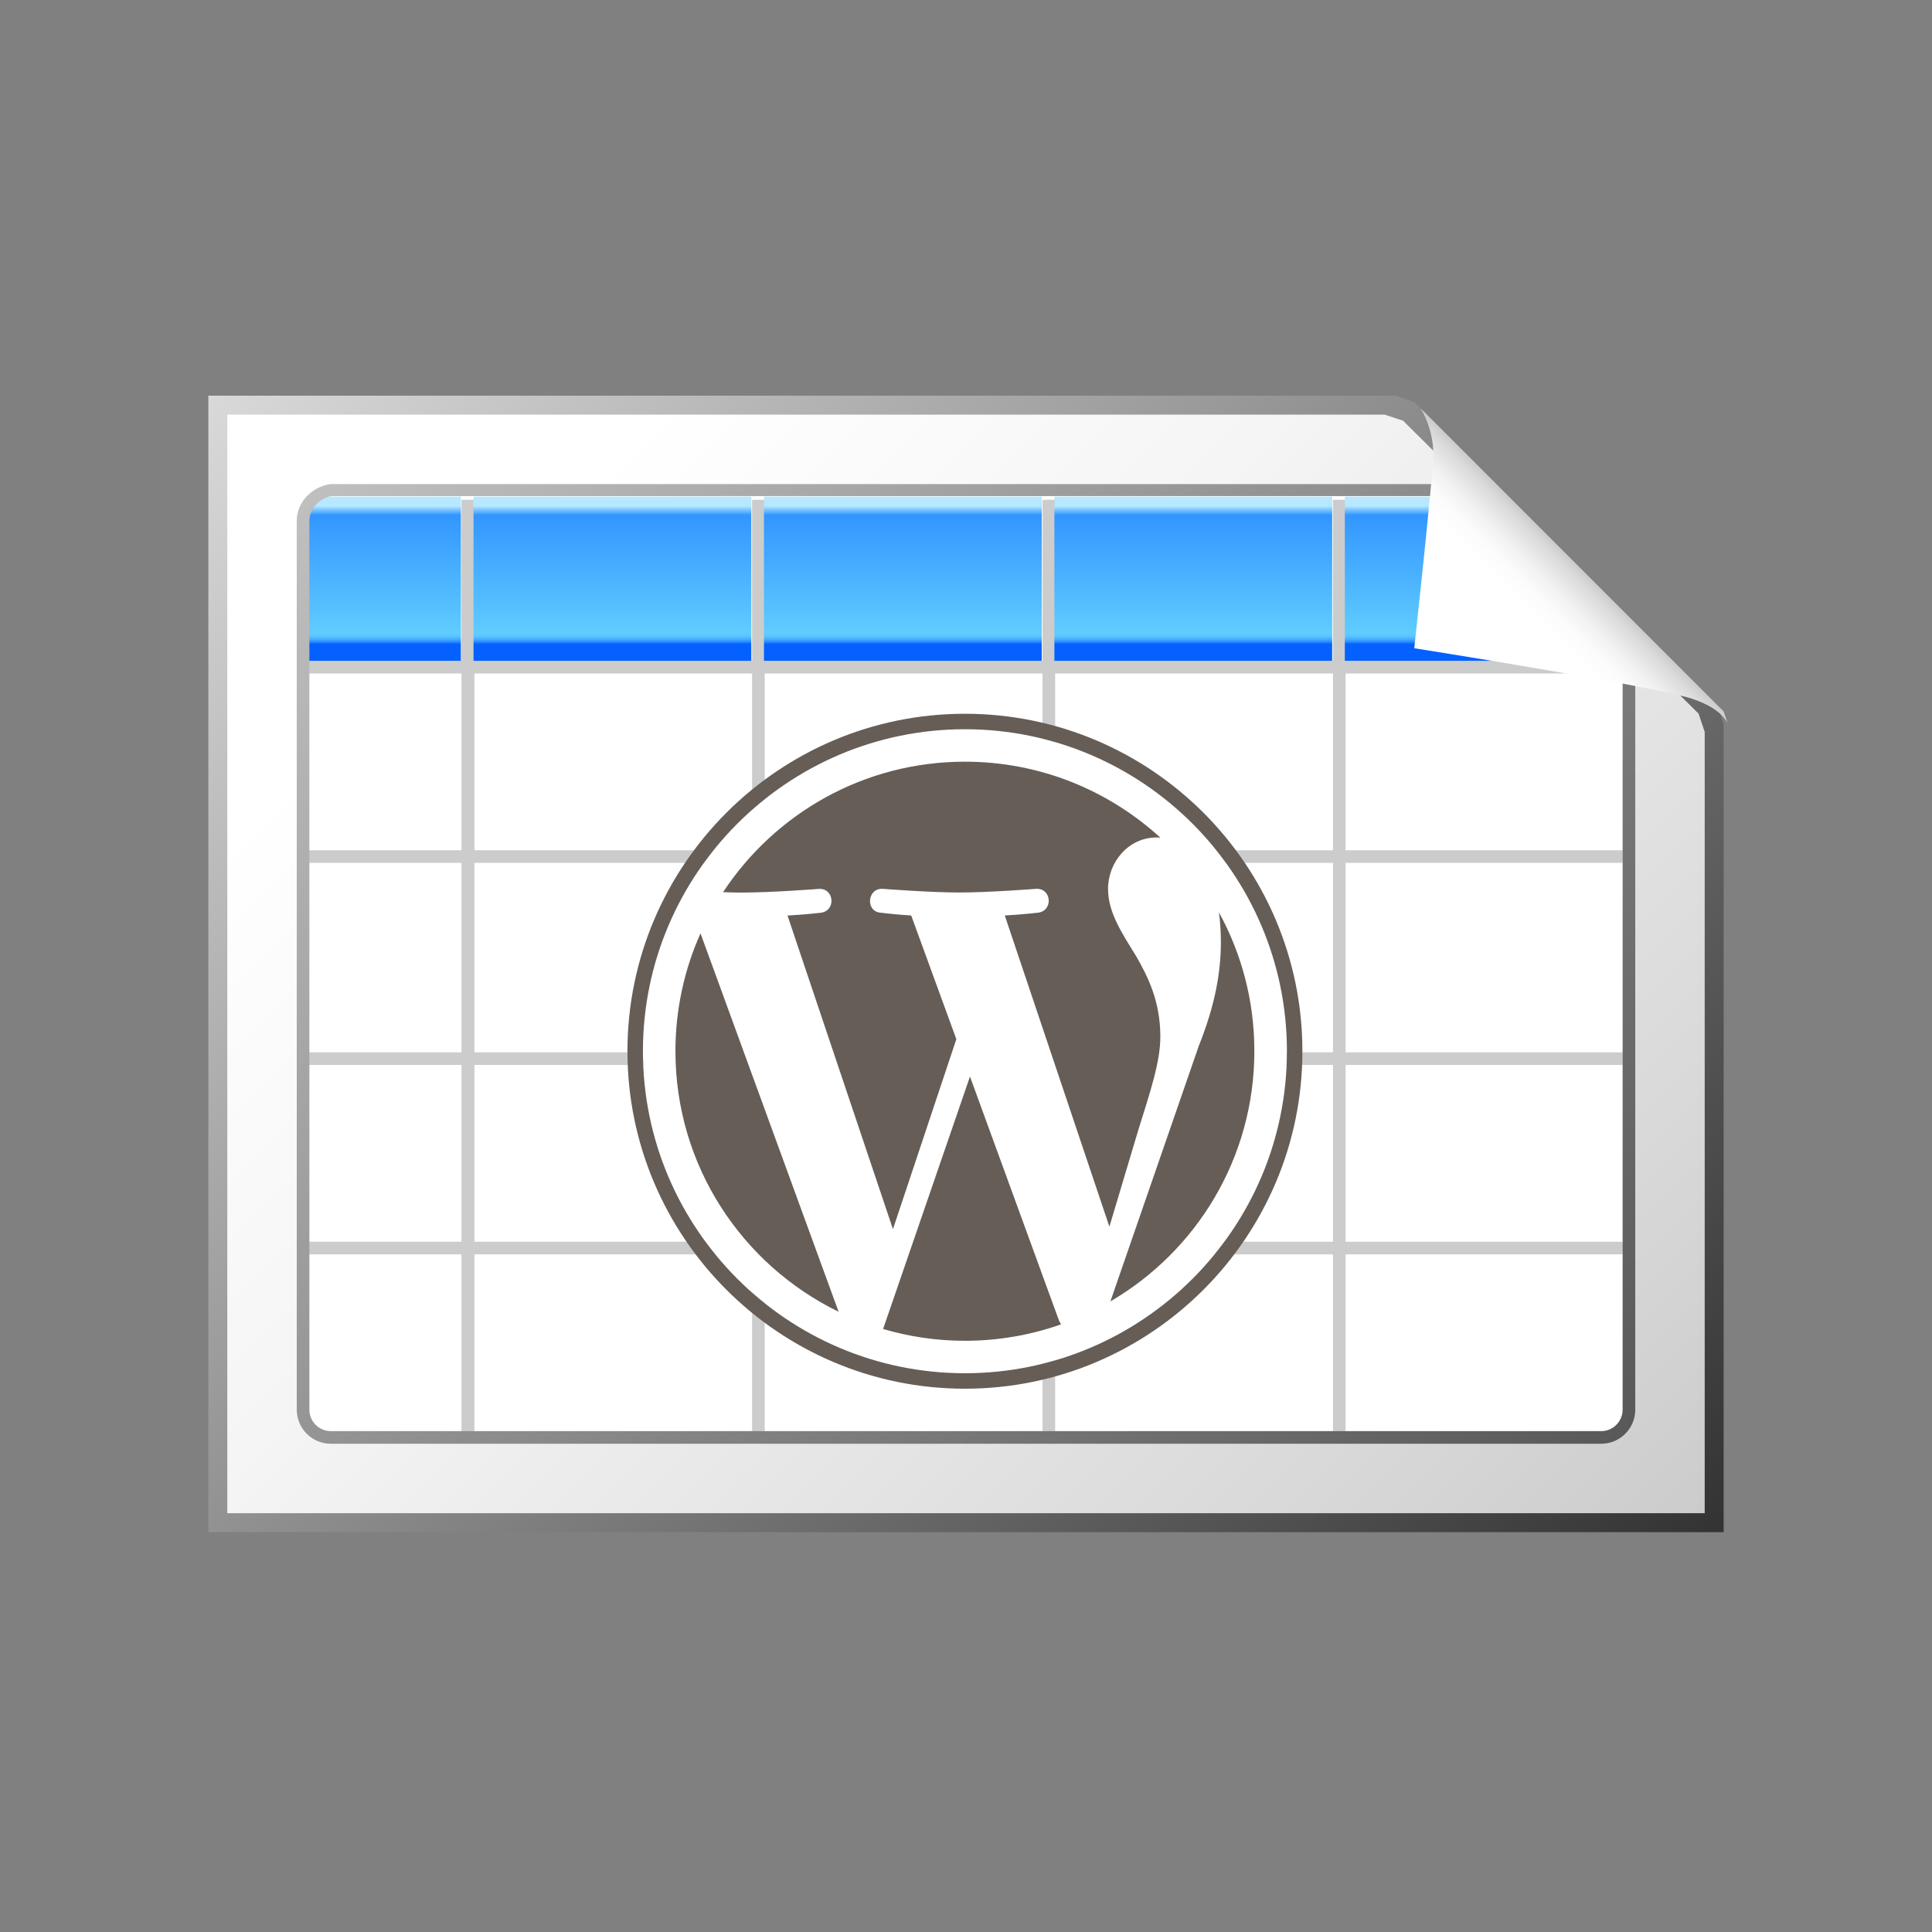 <?xml version="1.0" encoding="utf-8"?><svg version="1.2" baseProfile="tiny-ps" xmlns="http://www.w3.org/2000/svg"  viewBox="-25 -25 306 306" xml:space="preserve"><rect x="-25" y="-25" width="306" height="306" fill="#808080" stroke="none"/><title>TablePress</title><linearGradient id="a" x1="10.5" x2="220.5" y1="35.166" y2="245.17" gradientUnits="userSpaceOnUse"><stop stop-color="#D9D9D9" offset="0"/><stop stop-color="#333" offset="1"/></linearGradient><polygon points="247 86.67 248 89.67 248 217.67 8 217.67 8 37.67 196 37.67 199 38.67 223 62.67" fill="url(#a)"/><linearGradient id="d" x1="217.91" x2="13.915" y1="241.75" y2="37.752" gradientUnits="userSpaceOnUse"><stop stop-color="#ccc" offset="0"/><stop stop-color="#D9D9D9" offset=".171"/><stop stop-color="#F5F5F5" offset=".592"/><stop stop-color="#fff" offset=".837"/></linearGradient><polygon points="244.03 88.03 245 90.93 245 214.67 11 214.67 11 40.67 194.3 40.67 197.22 41.63 220.62 64.83" fill="url(#d)"/><path d="m27.4 202.67h201.2c2.43 0 4.4-1.97 4.4-4.4v-119.8c0-2.43-23.47-25.4-25.9-25.8h-179.7c-2.43 0.4-4.4 2.37-4.4 4.8v140.8c0 2.42 1.97 4.4 4.4 4.4z" fill="#fff"/><g fill="#B6E8FF"><line x1="49.12" x2="49.12" y1="201.67" y2="54.17"/><line x1="95.12" x2="95.12" y1="201.67" y2="54.17"/><line x1="141.12" x2="141.12" y1="201.67" y2="54.17"/><line x1="187.12" x2="187.12" y1="201.67" y2="54.17"/><line x1="23.5" x2="232" y1="80.67" y2="80.67"/><line x1="23.5" x2="232" y1="110.67" y2="110.67"/><line x1="23.5" x2="232" y1="172.67" y2="172.67"/><line x1="23.5" x2="232" y1="142.67" y2="142.67"/></g><g stroke="#ccc"><g fill="#60CCFF"><line x1="49.12" x2="49.12" y1="201.67" y2="54.17" stroke-width="2"/><line x1="95.12" x2="95.12" y1="201.67" y2="54.17"/><line x1="141.12" x2="141.12" y1="201.67" y2="54.17"/><line x1="187.12" x2="187.12" y1="201.67" y2="54.17"/></g><g stroke-width=".998"><line x1="23.5" x2="232" y1="80.67" y2="80.67" fill="#60CCFF"/><line x1="23.5" x2="232" y1="110.67" y2="110.67" fill="#60CCFF"/><line x1="23.5" x2="232" y1="172.67" y2="172.67" fill="#6cf"/><line x1="23.5" x2="232" y1="142.67" y2="142.67" fill="#60CCFF"/></g></g><g fill="none" stroke="#ccc" stroke-width="2"><line x1="49.12" x2="49.12" y1="201.67" y2="54.17"/><line x1="95.12" x2="95.12" y1="201.67" y2="54.17"/><line x1="141.12" x2="141.12" y1="201.67" y2="54.17"/><line x1="187.12" x2="187.12" y1="201.67" y2="54.17"/><line x1="23.5" x2="232" y1="80.67" y2="80.67"/><line x1="23.5" x2="232" y1="110.67" y2="110.67"/><line x1="23.5" x2="232" y1="172.67" y2="172.67"/><line x1="23.5" x2="232" y1="142.67" y2="142.67"/></g><linearGradient id="f" x1="72" x2="72" y1="53.666" y2="79.666" gradientUnits="userSpaceOnUse"><stop stop-color="#B6E8FF" offset=".056"/><stop stop-color="#3296FF" offset=".112"/><stop stop-color="#60CCFF" offset=".832"/><stop stop-color="#5DC8FF" offset=".845"/><stop stop-color="#52BCFF" offset=".858"/><stop stop-color="#41A8FF" offset=".871"/><stop stop-color="#298CFF" offset=".884"/><stop stop-color="#0A69FF" offset=".896"/><stop stop-color="#0461FF" offset=".899"/></linearGradient><rect x="50" y="53.67" width="44" height="26" fill="url(#f)"/><linearGradient id="i" x1="118" x2="118" y1="53.666" y2="79.666" gradientUnits="userSpaceOnUse"><stop stop-color="#B6E8FF" offset=".056"/><stop stop-color="#3296FF" offset=".112"/><stop stop-color="#60CCFF" offset=".832"/><stop stop-color="#5DC8FF" offset=".845"/><stop stop-color="#52BCFF" offset=".858"/><stop stop-color="#41A8FF" offset=".871"/><stop stop-color="#298CFF" offset=".884"/><stop stop-color="#0A69FF" offset=".896"/><stop stop-color="#0461FF" offset=".899"/></linearGradient><rect x="96" y="53.67" width="44" height="26" fill="url(#i)"/><linearGradient id="g" x1="164" x2="164" y1="53.666" y2="79.666" gradientUnits="userSpaceOnUse"><stop stop-color="#B6E8FF" offset=".056"/><stop stop-color="#3296FF" offset=".112"/><stop stop-color="#60CCFF" offset=".832"/><stop stop-color="#5DC8FF" offset=".845"/><stop stop-color="#52BCFF" offset=".858"/><stop stop-color="#41A8FF" offset=".871"/><stop stop-color="#298CFF" offset=".884"/><stop stop-color="#0A69FF" offset=".896"/><stop stop-color="#0461FF" offset=".899"/></linearGradient><rect x="142" y="53.67" width="44" height="26" fill="url(#g)"/><linearGradient id="e" x1="210" x2="210" y1="53.666" y2="79.666" gradientUnits="userSpaceOnUse"><stop stop-color="#B6E8FF" offset=".056"/><stop stop-color="#3296FF" offset=".112"/><stop stop-color="#60CCFF" offset=".832"/><stop stop-color="#5DC8FF" offset=".845"/><stop stop-color="#52BCFF" offset=".858"/><stop stop-color="#41A8FF" offset=".871"/><stop stop-color="#298CFF" offset=".884"/><stop stop-color="#0A69FF" offset=".896"/><stop stop-color="#0461FF" offset=".899"/></linearGradient><polygon points="232 74.78 232 79.67 188 79.67 188 53.67 211 53.67" fill="url(#e)"/><linearGradient id="b" x1="35.75" x2="35.75" y1="53.666" y2="79.666" gradientUnits="userSpaceOnUse"><stop stop-color="#B6E8FF" offset=".056"/><stop stop-color="#3296FF" offset=".112"/><stop stop-color="#60CCFF" offset=".832"/><stop stop-color="#5DC8FF" offset=".845"/><stop stop-color="#52BCFF" offset=".858"/><stop stop-color="#41A8FF" offset=".871"/><stop stop-color="#298CFF" offset=".884"/><stop stop-color="#0A69FF" offset=".896"/><stop stop-color="#0461FF" offset=".899"/></linearGradient><rect x="23.5" y="53.67" width="24.5" height="26" fill="url(#b)"/><linearGradient id="h" x1="33.202" x2="211.85" y1="43.992" y2="222.64" gradientUnits="userSpaceOnUse"><stop stop-color="#BFBFBF" offset="0"/><stop stop-color="#595959" offset="1"/></linearGradient><path d="m27.32 51.67-0.08 0.01c-2.99 0.49-5.24 2.98-5.24 5.79v140.8c0 2.98 2.42 5.4 5.4 5.4h201.2c2.98 0 5.4-2.42 5.4-5.4v-119.8c0-2.81-26.32-26.8-26.32-26.8h-180.36zm181.66 1.9c2.01 0.35 23.02 21.07 23.02 22.9v121.8c0 1.88-1.53 3.4-3.4 3.4h-201.2c-1.88 0-3.4-1.53-3.4-3.4v-140.8c0-1.83 1.51-3.55 3.52-3.9h181.46z" fill="url(#h)"/><linearGradient id="c" x1="224.6" x2="208.1" y1="64.263" y2="80.764" gradientUnits="userSpaceOnUse"><stop stop-color="#ccc" offset="0"/><stop stop-color="#DCDCDC" offset=".075"/><stop stop-color="#EFEFEF" offset=".2"/><stop stop-color="#FBFBFB" offset=".326"/><stop stop-color="#fff" offset=".455"/></linearGradient><path d="m202 47.67c-0.25 4.61-3 30-3 30s38 6 44 8c3.57 1.19 5.01 2.73 5.6 3.79l-0.6-1.79-48-48s2.25 3.39 2 8z" fill="url(#c)"/><path d="m127.83 192.5c-28.12 0-51-22.88-51-51s22.88-51 51-51 51 22.88 51 51-22.88 51-51 51" fill="#fff"/><g fill="#655D56"><path d="m81.98 141.49c0 18.15 10.55 33.83 25.84 41.27l-21.87-59.93c-2.55 5.71-3.97 12.02-3.97 18.66"/><path d="m158.78 139.18c0-5.67-2.04-9.59-3.78-12.65-2.32-3.78-4.5-6.98-4.5-10.75 0-4.21 3.2-8.14 7.7-8.14 0.2 0 0.4 0.02 0.59 0.04-8.16-7.47-19.03-12.04-30.96-12.04-16.02 0-30.11 8.22-38.31 20.67 1.08 0.04 2.09 0.06 2.95 0.06 4.8 0 12.22-0.58 12.22-0.58 2.47-0.14 2.76 3.49 0.29 3.78 0 0-2.49 0.29-5.25 0.44l16.7 49.67 10.04-30.09-7.15-19.59c-2.47-0.14-4.81-0.44-4.81-0.44-2.47-0.15-2.18-3.92 0.29-3.78 0 0 7.57 0.58 12.08 0.58 4.79 0 12.22-0.58 12.22-0.58 2.47-0.14 2.76 3.49 0.29 3.78 0 0-2.49 0.29-5.25 0.44l16.57 49.29 4.57-15.28c1.99-6.35 3.5-10.9 3.5-14.83"/><path d="m128.63 145.51-13.76 39.98c4.11 1.21 8.45 1.87 12.95 1.87 5.34 0 10.46-0.92 15.23-2.6-0.12-0.2-0.23-0.41-0.33-0.63l-14.09-38.62z"/><path d="m168.06 119.5c0.2 1.46 0.31 3.03 0.31 4.71 0 4.65-0.87 9.88-3.49 16.42l-14.01 40.49c13.63-7.95 22.8-22.72 22.8-39.63 0.01-7.97-2.03-15.46-5.61-21.99"/><path d="m127.83 88.05c-29.47 0-53.45 23.98-53.45 53.45s23.98 53.45 53.45 53.45 53.45-23.98 53.45-53.45c0-29.48-23.98-53.45-53.45-53.45m0 104.45c-28.12 0-51-22.88-51-51s22.88-51 51-51 51 22.88 51 51-22.88 51-51 51"/></g></svg>